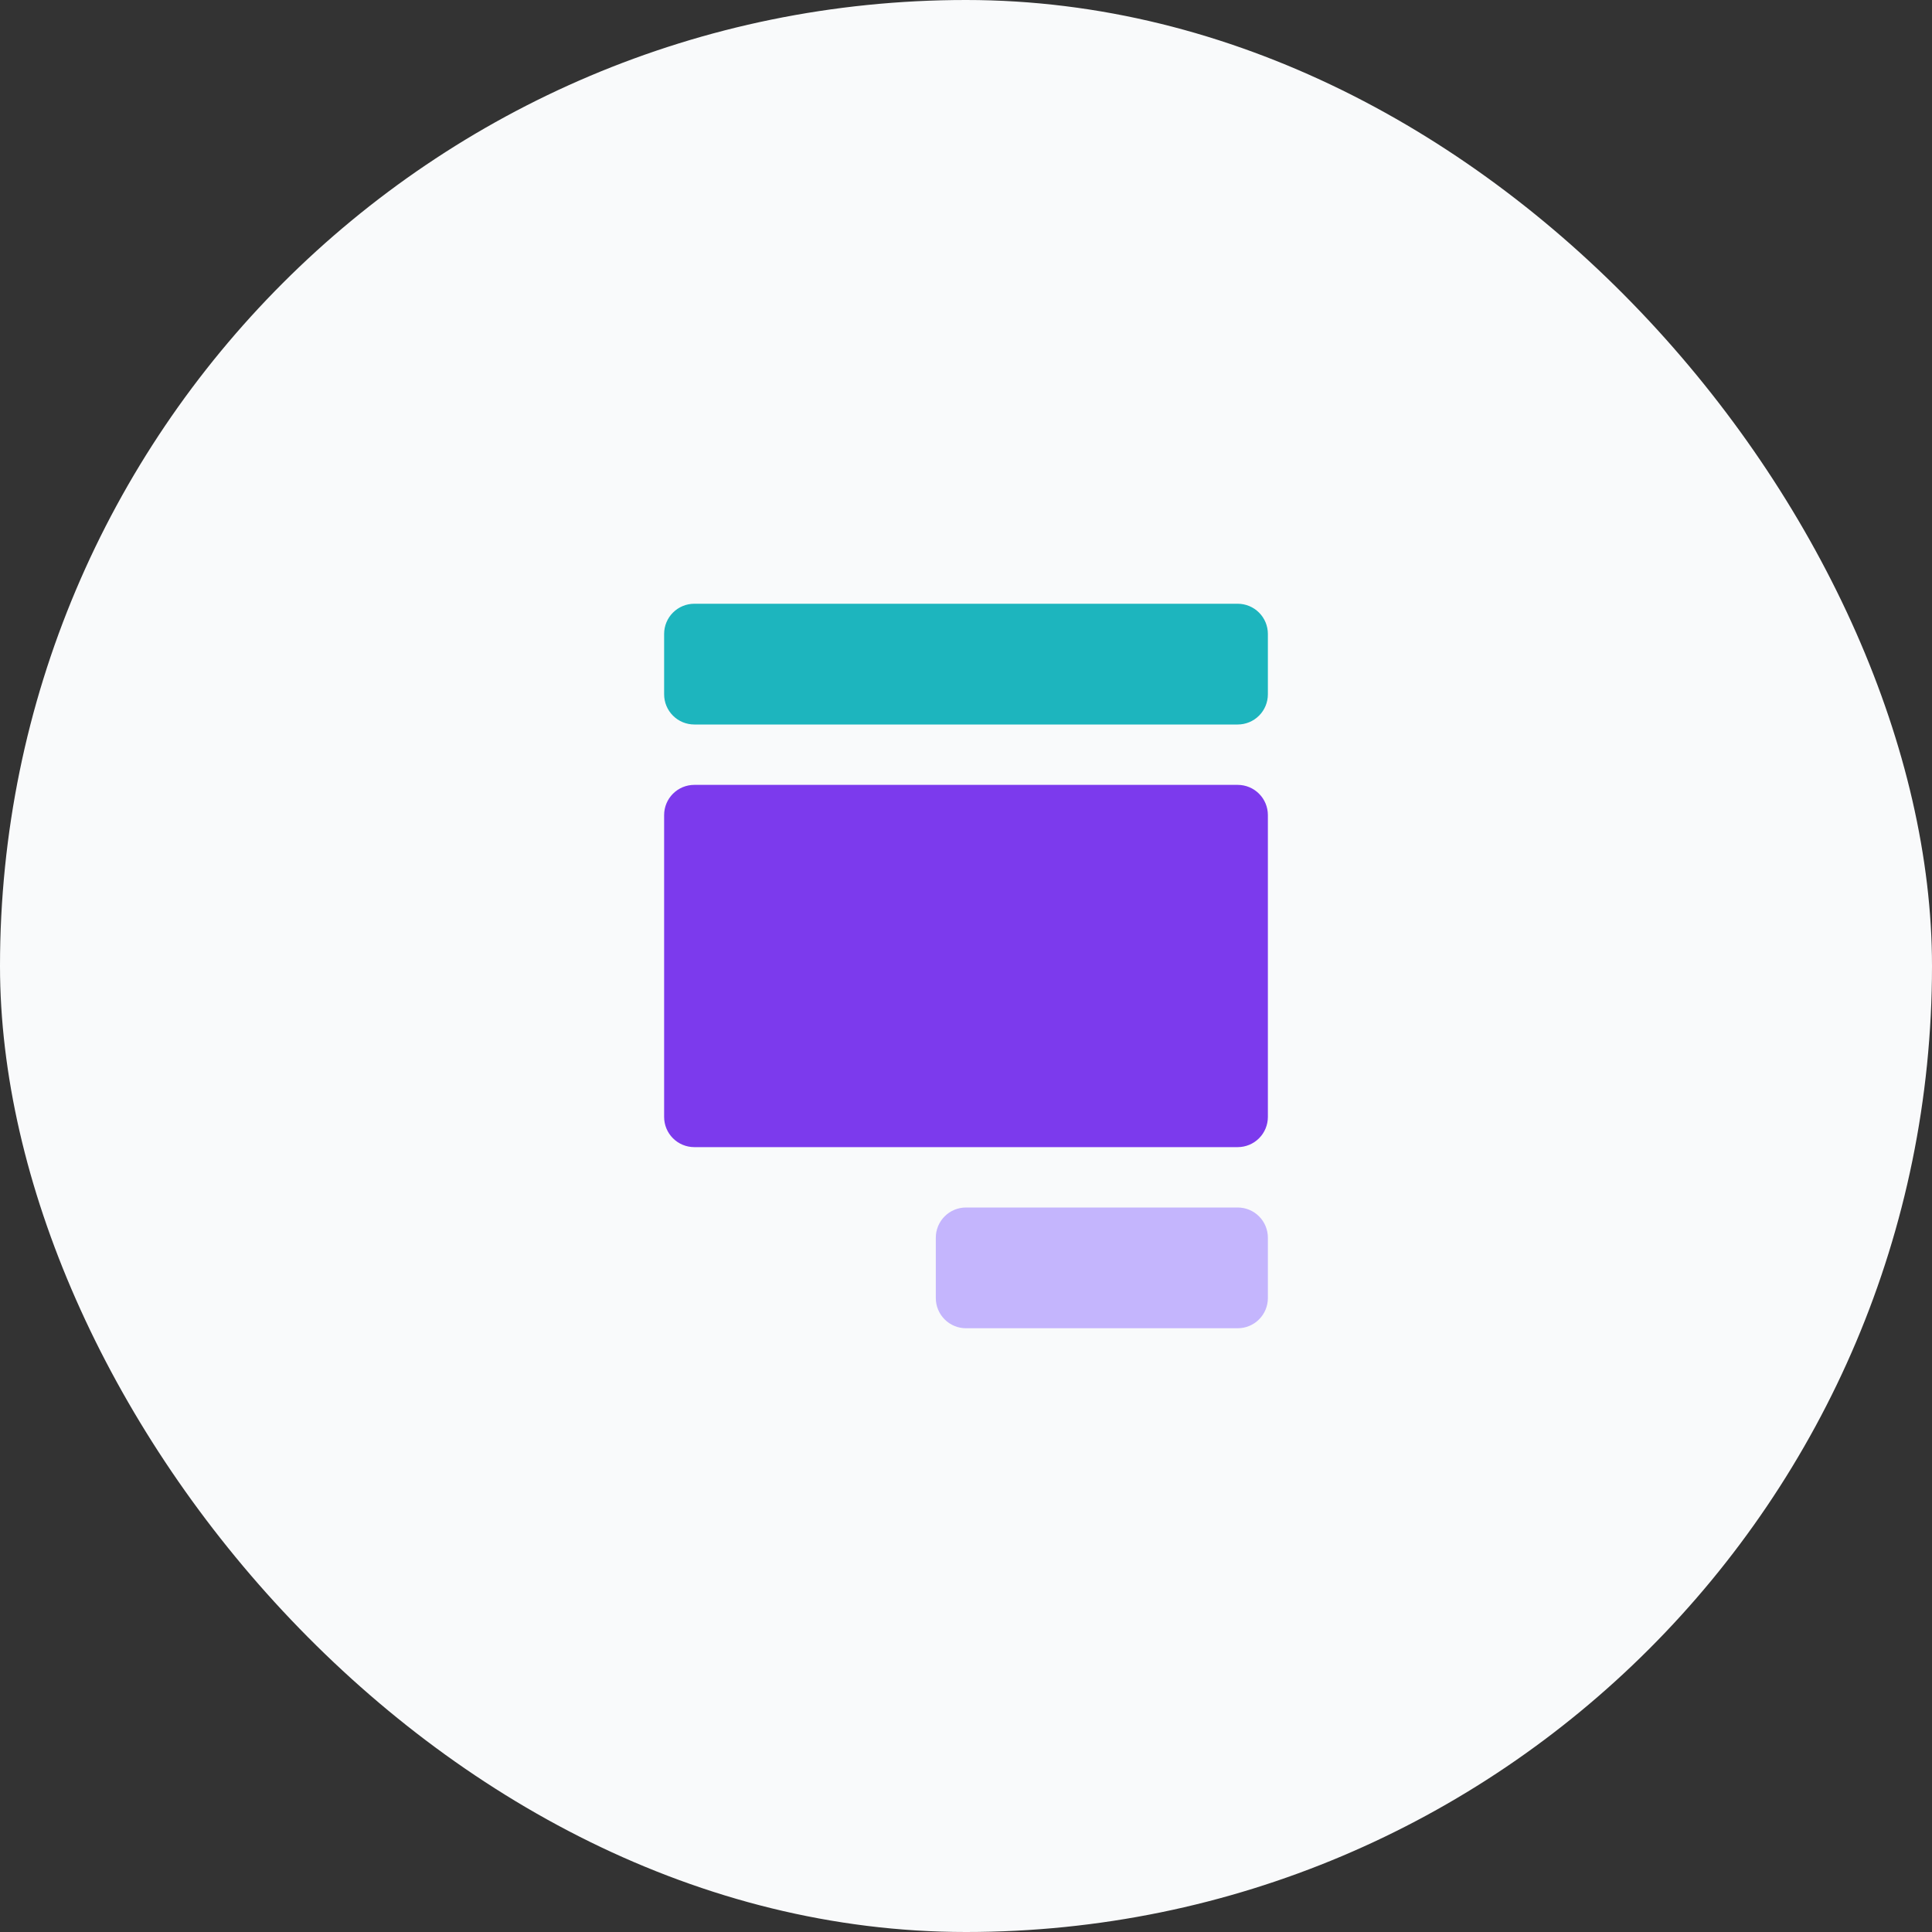 <svg width="64" height="64" viewBox="0 0 64 64" fill="none" xmlns="http://www.w3.org/2000/svg">
<rect x="0" y="0" width="64" height="64" fill="#333333" stroke="none"/>
<rect width="64" height="64" rx="32" fill="#F9FAFB"/>
<path d="M41 44H32C31.735 44 31.48 43.895 31.293 43.707C31.105 43.52 31 43.265 31 43V41C31 40.735 31.105 40.48 31.293 40.293C31.48 40.105 31.735 40 32 40H41C41.265 40 41.52 40.105 41.707 40.293C41.895 40.48 42 40.735 42 41V43C42 43.265 41.895 43.52 41.707 43.707C41.52 43.895 41.265 44 41 44Z" fill="#C4B5FD"/>
<path d="M41 20H23C22.735 20 22.48 20.105 22.293 20.293C22.105 20.48 22 20.735 22 21V23C22 23.265 22.105 23.52 22.293 23.707C22.48 23.895 22.735 24 23 24H41C41.265 24 41.52 23.895 41.707 23.707C41.895 23.52 42 23.265 42 23V21C42 20.735 41.895 20.48 41.707 20.293C41.52 20.105 41.265 20 41 20Z" fill="#1DB5BE"/>
<path d="M41 26H23C22.735 26 22.48 26.105 22.293 26.293C22.105 26.48 22 26.735 22 27V37C22 37.265 22.105 37.52 22.293 37.707C22.48 37.895 22.735 38 23 38H41C41.265 38 41.52 37.895 41.707 37.707C41.895 37.52 42 37.265 42 37V27C42 26.735 41.895 26.48 41.707 26.293C41.52 26.105 41.265 26 41 26Z" fill="#7C3AED"/>
</svg>
